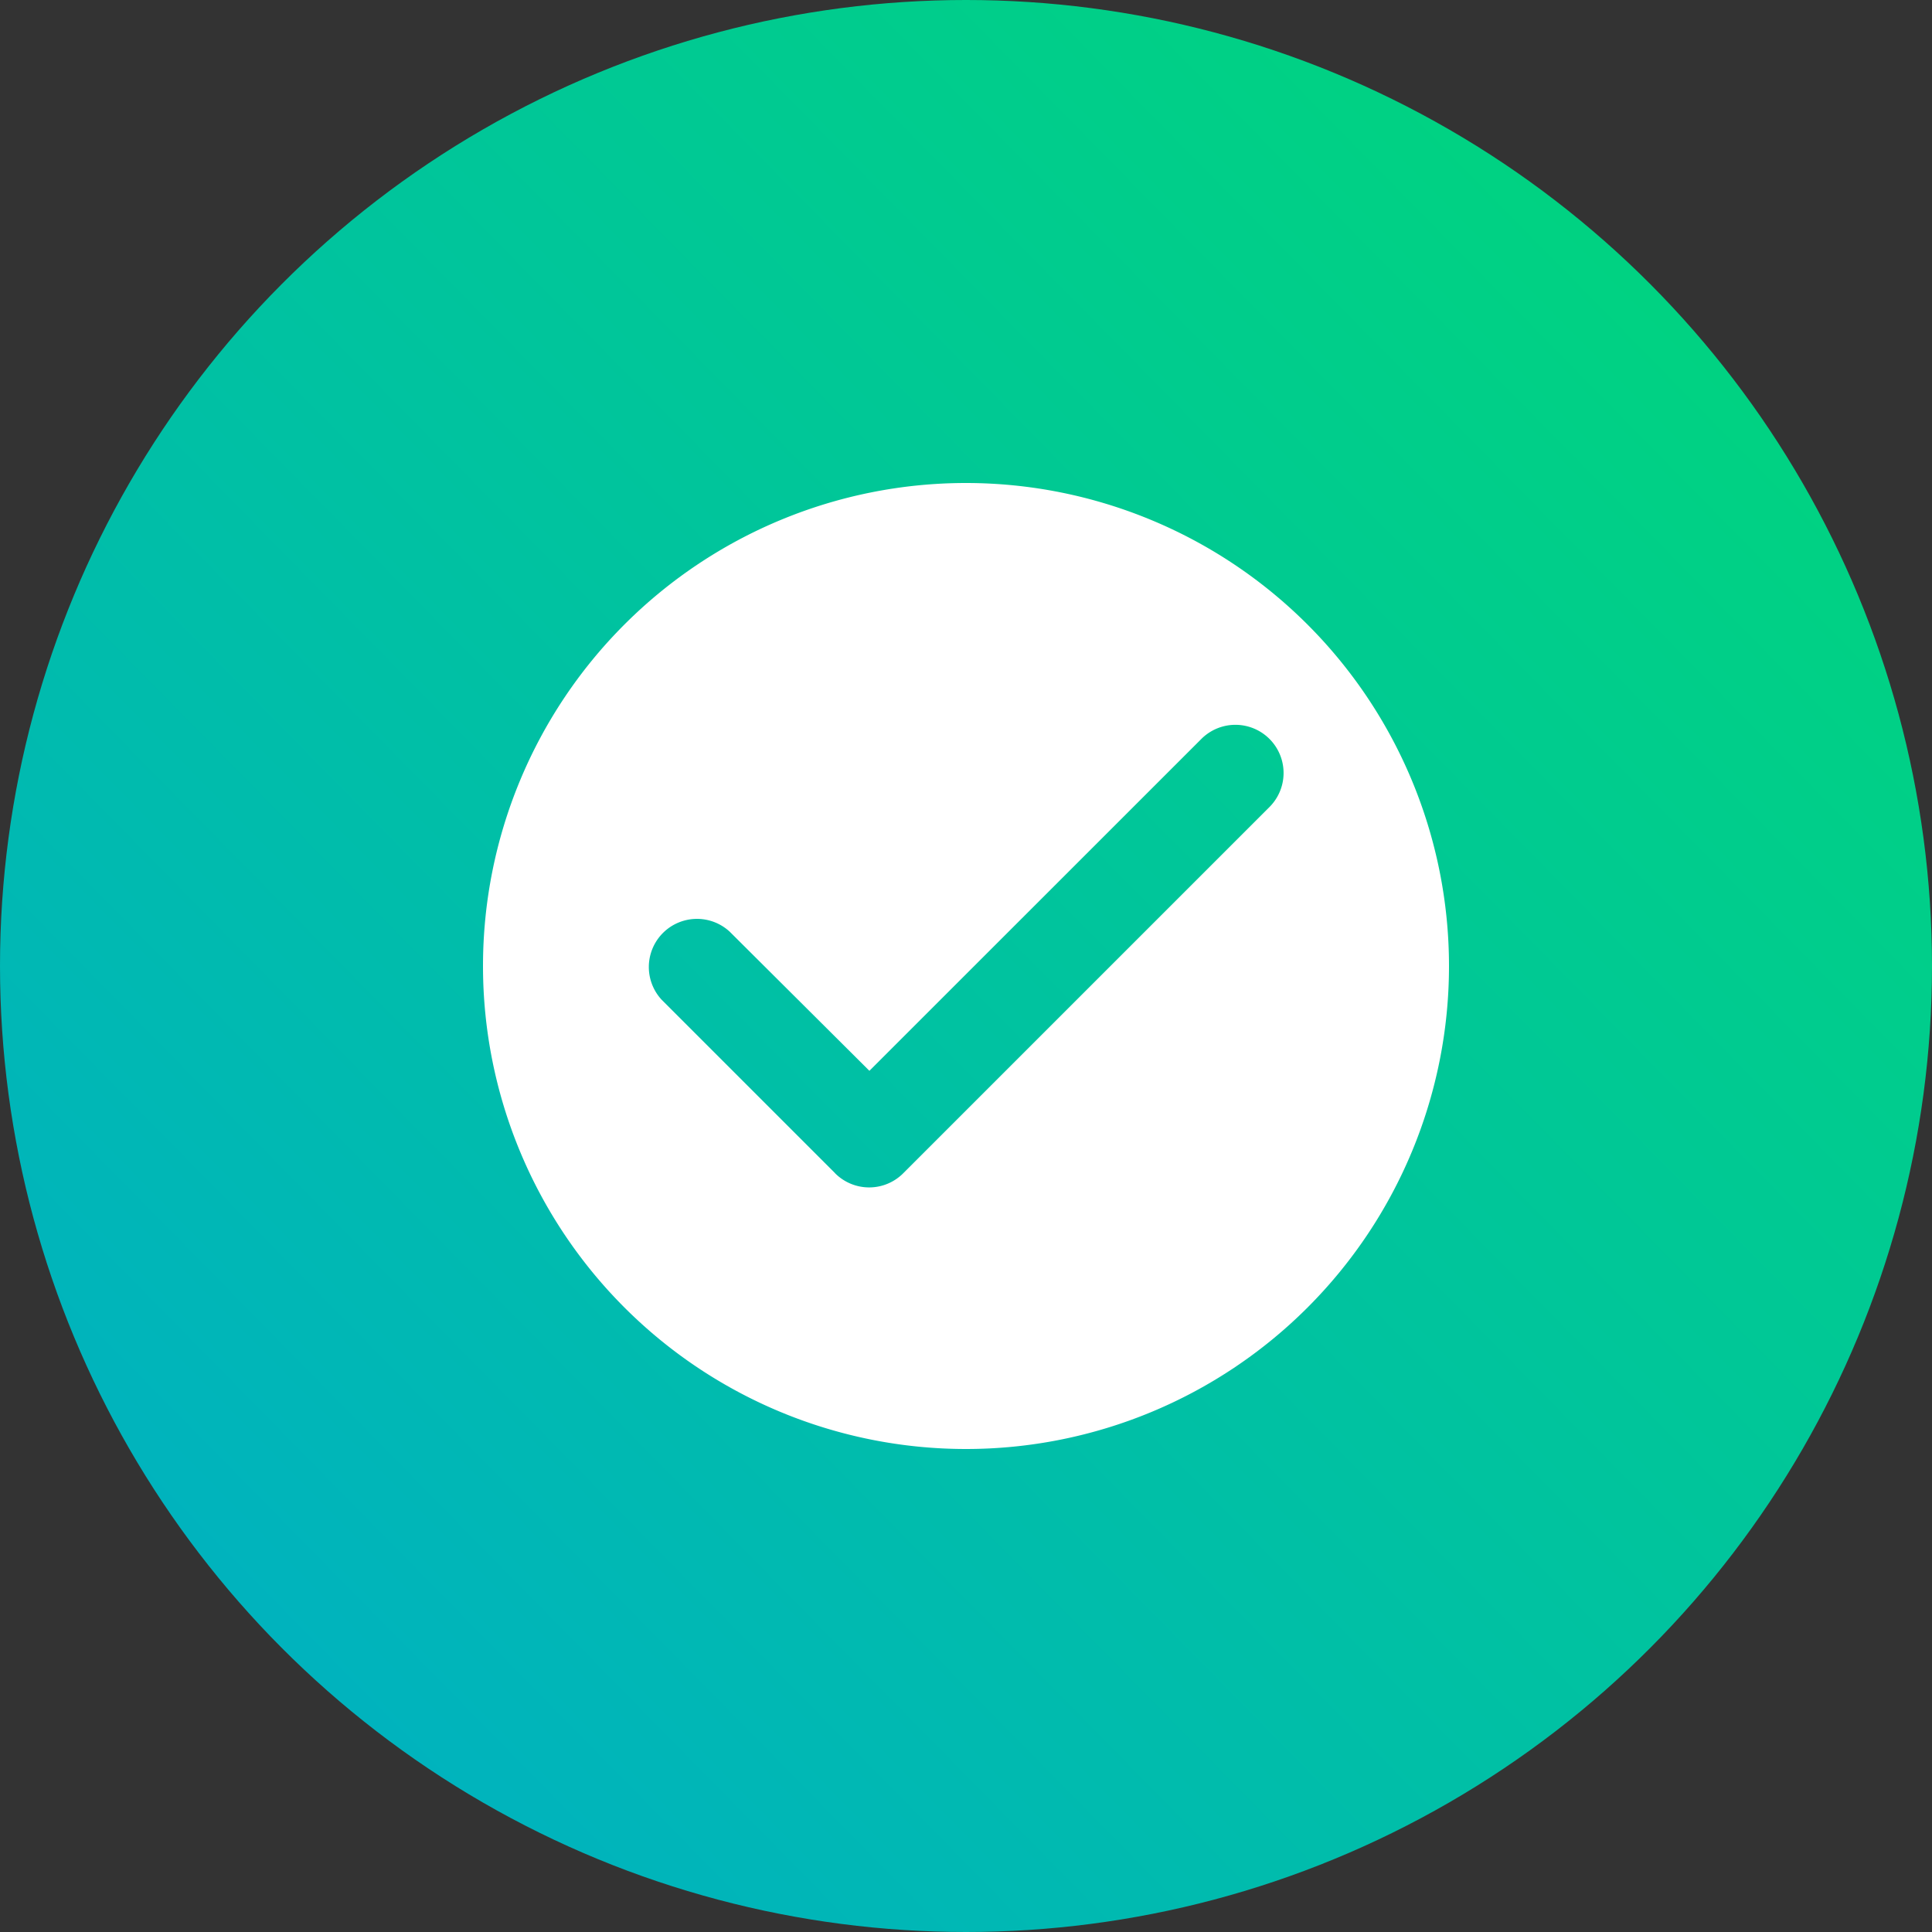 <svg xmlns="http://www.w3.org/2000/svg" xmlns:xlink="http://www.w3.org/1999/xlink" width="96" height="96" viewBox="0 0 96 96"><rect x="0" y="0" width="96" height="96" fill="#333333" stroke="none"/><defs><style>.a{fill:url(#a);}.b,.c{fill:#fff;}.b{opacity:0;}</style><linearGradient id="a" x1="1" x2="-0.017" y2="1" gradientUnits="objectBoundingBox"><stop offset="0" stop-color="#00d975"/><stop offset="1" stop-color="#00accb"/></linearGradient></defs><g transform="translate(-896 -511)"><circle class="a" cx="48" cy="48" r="48" transform="translate(896 511)"/><path class="b" d="M20.918,47.569,28.685,37,20.918,26.431A4.689,4.689,0,0,1,24.868,19a4.909,4.909,0,0,1,3.949,1.98L39.526,35.509a2.526,2.526,0,0,1-.027,2.983L28.791,53.02A4.859,4.859,0,0,1,24.868,55,4.7,4.7,0,0,1,20.918,47.569Zm-20,0L8.685,37,.918,26.431A4.689,4.689,0,0,1,4.867,19a4.91,4.91,0,0,1,3.95,1.98L19.526,35.509a2.526,2.526,0,0,1-.027,2.983L8.79,53.02A4.856,4.856,0,0,1,4.867,55,4.7,4.7,0,0,1,.918,47.569Z" transform="translate(942 522)"/><path class="c" d="M26,2A24,24,0,1,0,50,26,24.009,24.009,0,0,0,26,2ZM19.5,36.3,10.88,27.68A2.393,2.393,0,0,1,14.264,24.3L21.2,31.208,37.712,14.7A2.393,2.393,0,0,1,41.1,18.08L22.88,36.3a2.39,2.39,0,0,1-3.384,0Z" transform="translate(918 533)"/></g></svg>